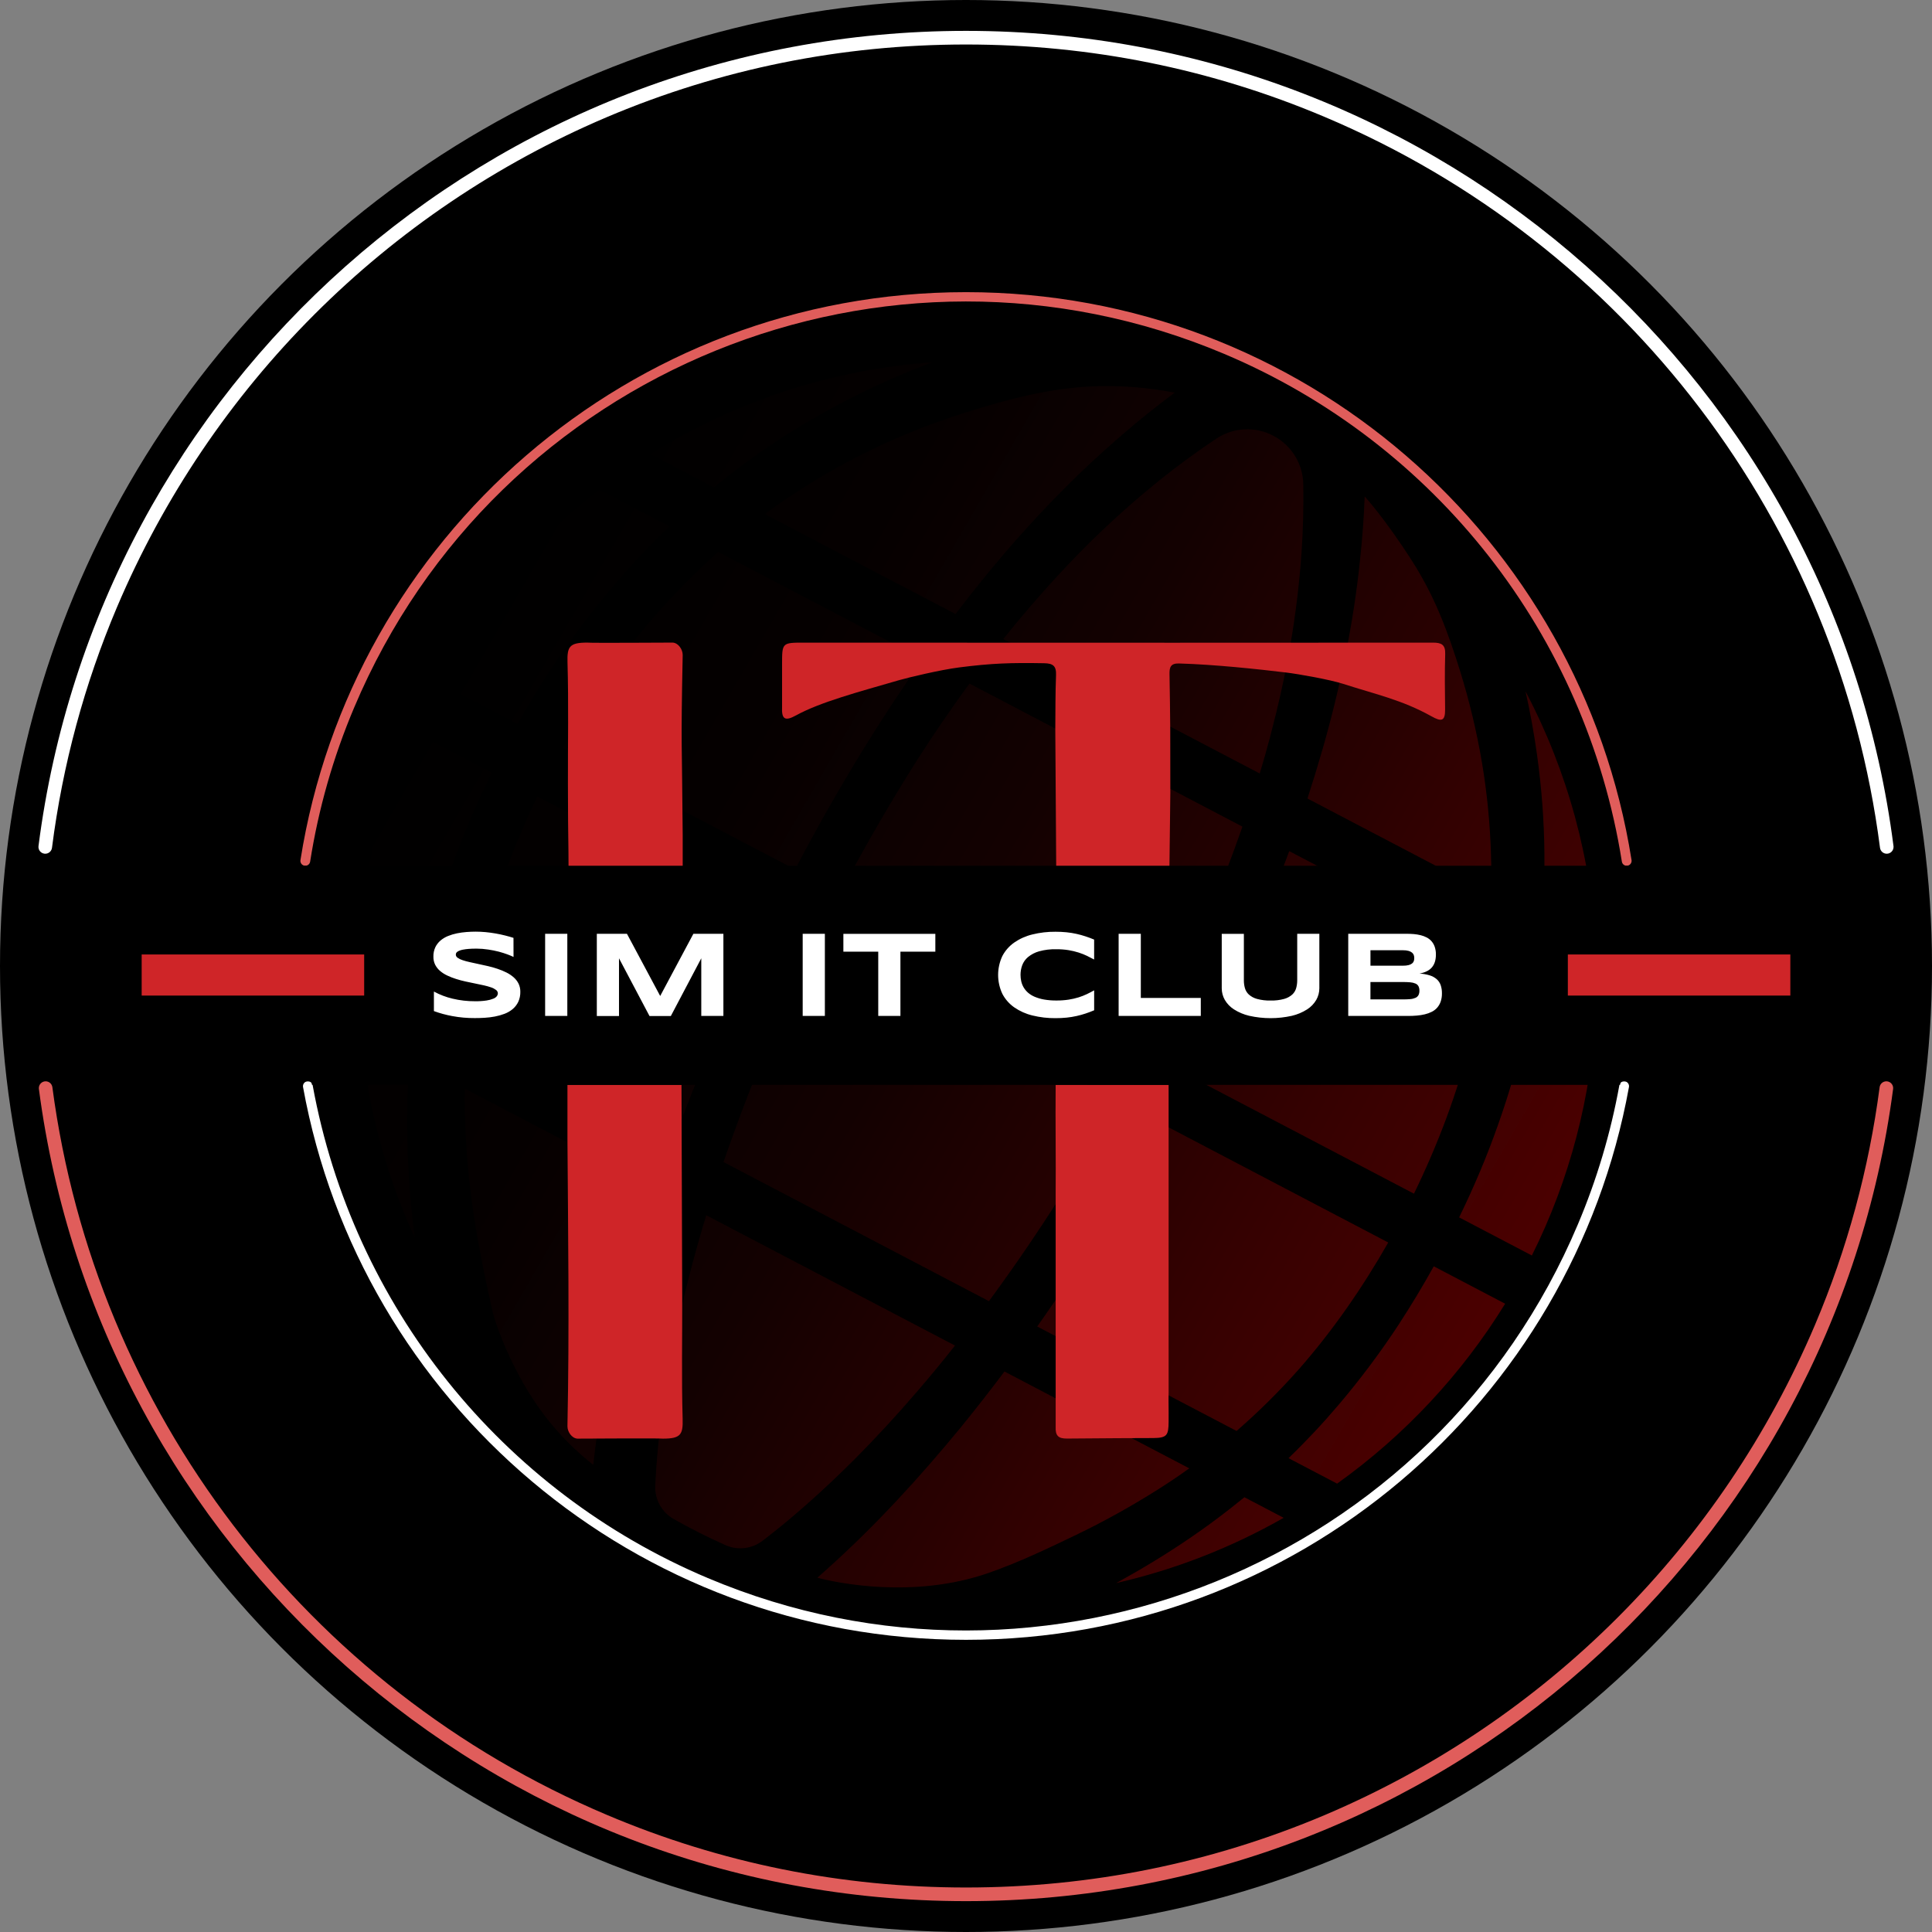 <svg xmlns="http://www.w3.org/2000/svg" viewBox="0 0 1840.7 1840.7">
	<rect x="0" y="0" width="1840.7" height="1840.7" fill="#808080" stroke="none"/>
	<defs>
		<style>
			.favicon__primary      { fill: #cf2528                   ; }
			.favicon__secondary    { fill: #e05d5b                   ; }
			.favicon__text         { fill: #fff                      ; }
			.favicon__surface      { fill: #000                      ; }
			.favicon__gradient     { fill: url(#FaviconGradientDark) ; }
				@media (prefers-color-scheme: dark) {
					.favicon__text     { fill: #000                       ; }
					.favicon__surface  { fill: #fff                       ; }
					.favicon__gradient { fill: url(#FaviconGradientLight) ; }
				}
		</style>
		<linearGradient
			id="FaviconGradientLight"
			x1="1347.94" y1="489.12"
			x2="513.91" y2="1323.15"
			gradientTransform="translate(0 1840) scale(1 -1)"
			gradientUnits="userSpaceOnUse">
			<stop offset="0" stop-color="#f6d8d6"/>
			<stop offset=".53" stop-color="#e8d7d8"/>
			<stop offset="1" stop-color="#bebfbf"/>
		</linearGradient>
		<linearGradient
			id="FaviconGradientDark"
			x1="1442" y1="1228.22"
			x2="420.54" y2="638.48"
			gradientUnits="userSpaceOnUse">
			<stop offset="0" stop-color="#4b0000"/>
			<stop offset=".11" stop-color="#520101" stop-opacity=".77"/>
			<stop offset=".31" stop-color="#5e0303" stop-opacity=".44"/>
			<stop offset=".53" stop-color="#660505" stop-opacity=".19"/>
			<stop offset=".75" stop-color="#6a0606" stop-opacity=".05"/>
			<stop offset="1" stop-color="#6c0606" stop-opacity="0"/>
		</linearGradient>
	</defs>
	<g>
		<circle class="favicon__surface" cx="920.35" cy="920.35" r="920.35"/>
		<path class="favicon__gradient" d="m1281.85,624.25c-6.09,30.45-13.42,60.54-22,90.26-4.47,15.52-9.2,30.94-14.17,46.27l174.82,91.62c.39-12.56.39-25.12,0-37.67-.82-29.58-3.69-59.06-8.61-88.24-4.96-29.17-11.83-57.98-20.54-86.26-11.62-37.29-23.73-70.71-45.64-105.13-25.91-40.7-45.16-61.65-45.16-61.65l-.37-.29c-.73,19.68-2.16,39.28-4.27,58.79-3.15,31.06-7.84,61.83-14.06,92.3h0Zm189.61,189.55c.14,15.95-.26,31.89-1.19,47.8-.32,5.43-.7,10.85-1.13,16.27l51.32,26.89c-4.01-85.92-26.89-169.91-67-246,4.42,19.74,8.03,39.63,10.84,59.68,4.46,31.6,6.85,63.45,7.16,95.36Zm-273.87,74.48c-12,28.27-24.83,56.1-38.14,83.69-6.79,13.72-13.51,27.48-20.61,41-2.04,4-4.09,7.97-6.16,11.9l214.47,112.4c22.86-47,41.35-95.94,53.94-146.35,6.66-26.87,11.69-54.11,15.07-81.58l-187.84-98.43c-9.58,26.09-19.9,51.86-30.73,77.37h0Zm-125.2,245.27c-15.67,26.3-31.89,52.3-48.64,78-11.53,17.62-23.37,35.04-35.53,52.27l189.92,99.53c20.88-18.15,40.56-37.63,58.91-58.32,32.6-37,60.94-78,85.59-121.25l-214.64-112.55c-11.53,20.96-23.4,41.73-35.61,62.32Zm-566.73-465.46c8.15-13.55,16.66-26.89,25.55-40,8.89-13.11,18.17-25.95,27.86-38.52,9.65-12.59,19.78-24.81,30.12-36.87,15.33-17.84,31.57-34.9,48.72-51.17l-66.86-35c-63.97,49.41-117.15,111.4-156.27,182.14l78.34,41.06c4.1-7.26,8.28-14.47,12.54-21.64h0Zm187.15-213.93c12.55-9.82,25.43-19.22,38.63-28.19,26.44-17.89,54.02-34.04,82.56-48.35,24.16-12.16,48.96-23,74.29-32.46-95.33,6.84-187.54,36.89-268.6,87.52l60.42,31.66c4.19-3.43,8.43-6.82,12.7-10.18h0Zm144.3-28.92c-26.8,12.55-52.68,26.96-77.47,43.13-10.55,6.81-20.88,13.96-31,21.44l181.75,95.19c9.77-12.81,19.77-25.47,30-38,19.58-23.91,40.15-47.05,61.71-69.42,21.56-22.37,44.19-43.73,67.9-64.06,15.84-13.71,32.22-26.83,49.15-39.37l-.39-.14c-26.26-5.09-53.04-7.04-79.76-5.79-41,2-80.07,12.56-119.24,24.82-28.22,8.91-55.83,19.67-82.65,32.2Zm-73.3,391.22c7.11-13.55,14.59-26.91,22-40.3,15.11-26.64,30.69-53,47.11-79,14.82-23.42,30.19-46.52,46.12-69.29l-194.73-102c-20.67,18.41-40.2,38.05-58.5,58.81-34.29,39-64,82.11-89.66,127.63l221.37,116c2.1-3.96,4.18-7.91,6.29-11.85h0Zm64.47-16.34c-7.27,13-14.6,26-21.57,39.26-2.07,3.81-4.1,7.64-6.13,11.48l289.05,151.48c2-3.85,3.98-7.7,5.95-11.57,6.9-13.26,13.42-26.68,20-40.08,12.92-26.91,25.36-54,36.92-81.47,11.23-26.94,21.64-54.16,31.23-81.65l-260.1-136.31c-17.13,23.52-33.59,47.57-49.37,72.14-15.99,25.13-31.2,50.79-45.98,76.72Zm178.11,346.08c8-12.6,15.87-25.29,23.6-38.07,11.87-19.67,23.41-39.55,34.63-59.63l-287.76-150.8c-10.13,20.67-19.91,41.47-29.33,62.41-6.11,13.63-12.07,27.32-17.88,41.06-5.79,13.76-11.31,27.62-16.73,41.51-8.28,21.33-16.14,42.82-23.59,64.45l252.88,132.53c13.55-18.41,26.74-37.11,39.57-56.08,8.34-12.36,16.6-24.79,24.61-37.38h0Zm-348.88,66.11c-15,57.38-26.09,115.69-31.29,173.91-.82,9.67-1.47,19.34-1.94,29-.67,13.12,6.11,25.5,17.53,32,16,9.05,32.48,17.36,49.44,24.93,11.7,5.18,25.29,3.53,35.41-4.29,7.41-5.69,14.75-11.52,22-17.5,44.92-37.41,86.56-79.71,125.2-124.69,12.33-14.28,24.33-28.84,36-43.69l-237-124.18c-5.44,18.09-10.62,36.25-15.35,54.51h0Zm552.88-511.42c7.51-28.61,14-57.44,19-86.44s8.51-58.18,10.61-87.36c1.5-21.93,2.06-43.84,1.69-65.73-.32-19.07-10.84-36.5-27.56-45.67l-.55-.3c-17.28-9.37-38.33-8.4-54.68,2.52-18.23,12.12-35.94,25.06-53.13,38.83-22.81,18.33-44.74,37.81-65.81,58.44-21,20.67-41,42.38-60.24,64.84-8.14,9.45-16.1,19.07-23.88,28.86l244.37,128.06c3.62-11.96,7.01-23.98,10.18-36.05h0Zm-798.69,184.69c8.24-30.73,18.36-60.94,30.3-90.43,8.15-20.04,17.03-39.71,26.63-59l-77.09-40.4c-31.84,72.29-48.78,150.26-49.8,229.25l55.27,29c3.74-23.04,8.64-45.88,14.69-68.42h0Zm290.79,54.12c9.96-21.76,20.29-43.34,31-64.73l-221.55-116.11c-21.57,44.9-39.11,91.5-51,139.38-6.57,26.87-11.39,54.14-14.43,81.63l196.81,103.13c7.26-19.79,14.85-39.45,22.76-59,11.59-28.34,23.72-56.44,36.41-84.3Zm760.08-6c-3.67,23.29-8.43,46.4-14.36,69.18-4,15.36-8.32,30.65-13.18,45.75s-10.13,30-15.82,44.83-11.86,29.36-18.36,43.77c-3.47,7.58-7.02,15.12-10.65,22.63l69.28,36.31c36.08-72.37,56.8-151.41,60.87-232.17l-57.78-30.3Zm-857,264.38c6.31-21.82,13.05-43.49,20.22-65l-182.93-95.87c-.21,12.23-.05,24.47.48,36.72,1.23,29.68,4.18,59.25,8.82,88.59,4.66,29.48,10.68,58.9,17.49,88.39,1.81,7.7,19.86,65.15,59.74,110.62,10.87,12.45,22.86,23.87,35.83,34.12.58-5.27,1.19-10.54,1.87-15.8,7.8-62.04,21.6-122.51,38.46-181.77h.02Zm566.23,239.44c-12.59,9.85-25.48,19.26-38.69,28.25-22.52,15.38-45.87,29.4-69.59,42.48,55.92-12.8,109.66-33.75,159.5-62.16l-37.4-19.6c-4.59,3.72-9.2,7.4-13.84,11.03h.02Zm-147.06,25.1c26.76-12.88,52.76-27.29,77.87-43.16,10.38-6.53,20.54-13.37,30.47-20.51l-176.08-92.25c-13.6,18.12-27.57,35.99-41.92,53.6-39.14,47.59-81,93.35-127.6,135.09-2.89,2.61-5.8,5.2-8.73,7.77,17.16,4.58,91.19,20.62,163.31-4.63,28.59-10,55.77-22.97,82.66-35.91h.02Zm307.89-200.7c-17.46,26.59-36.54,52.09-57.13,76.34-15.08,17.79-31.05,34.82-47.85,51l46.27,24.25c64.25-45.9,118.68-104.18,160.1-171.4l-68-35.65c-10.45,18.83-21.59,37.32-33.41,55.46h.02Zm-944.75-186.69c-.12-15.96.28-31.92,1.21-47.89.33-5.89.74-11.77,1.21-17.64l-46.36-24.3c5.82,66.97,23.13,132.44,51.16,193.54-.35-2.85-.75-5.7-1.07-8.56-3.76-31.58-5.81-63.35-6.15-95.15h0Zm894-451c-6.09,30.45-13.42,60.54-22,90.26-4.47,15.52-9.2,30.94-14.17,46.27l174.82,91.62c.39-12.56.39-25.12,0-37.67-.82-29.58-3.69-59.06-8.61-88.24-4.96-29.17-11.83-57.98-20.54-86.26-11.62-37.29-23.73-70.71-45.64-105.13-25.91-40.7-45.16-61.65-45.16-61.65l-.37-.29c-.73,19.68-2.16,39.28-4.27,58.79-3.17,31.07-7.87,61.85-14.09,92.32l.03-.02Zm189.58,189.57c.14,15.95-.26,31.89-1.19,47.8-.32,5.43-.7,10.85-1.13,16.27l51.32,26.89c-4.01-85.92-26.89-169.91-67-246,4.42,19.74,8.03,39.63,10.84,59.68,4.46,31.6,6.85,63.45,7.16,95.36Zm-273.87,74.48c-12,28.27-24.83,56.1-38.14,83.69-6.79,13.72-13.51,27.48-20.61,41-2.04,4-4.09,7.97-6.16,11.9l214.47,112.4c22.86-47,41.35-95.94,53.94-146.35,6.66-26.87,11.69-54.11,15.07-81.58l-187.84-98.43c-9.58,26.09-19.9,51.86-30.73,77.37h0Zm-125.2,245.27c-15.67,26.3-31.89,52.3-48.64,78-11.53,17.62-23.37,35.04-35.53,52.27l189.92,99.53c20.88-18.15,40.56-37.63,58.91-58.32,32.6-37,60.94-78,85.59-121.25l-214.64-112.55c-11.53,20.96-23.4,41.73-35.61,62.32Zm-566.73-465.46c8.15-13.55,16.66-26.89,25.55-40,8.89-13.11,18.17-25.95,27.86-38.52,9.65-12.59,19.78-24.81,30.12-36.87,15.33-17.84,31.57-34.9,48.72-51.17l-66.86-35c-63.97,49.41-117.15,111.4-156.27,182.14l78.34,41.06c4.1-7.26,8.28-14.47,12.54-21.64h0Zm187.15-213.93c12.55-9.82,25.43-19.22,38.63-28.19,26.44-17.89,54.02-34.04,82.56-48.35,24.16-12.16,48.96-23,74.29-32.46-95.33,6.84-187.54,36.89-268.6,87.52l60.42,31.66c4.19-3.43,8.43-6.82,12.7-10.18h0Zm144.3-28.92c-26.8,12.55-52.68,26.96-77.47,43.13-10.55,6.81-20.88,13.96-31,21.44l181.75,95.19c9.77-12.81,19.77-25.47,30-38,19.58-23.91,40.15-47.05,61.71-69.42,21.56-22.37,44.19-43.73,67.9-64.06,15.84-13.71,32.22-26.83,49.15-39.37l-.39-.14c-26.26-5.09-53.04-7.04-79.76-5.79-41,2-80.07,12.56-119.24,24.82-28.22,8.91-55.83,19.67-82.65,32.2Zm-73.3,391.22c7.11-13.55,14.59-26.91,22-40.3,15.11-26.64,30.69-53,47.11-79,14.82-23.42,30.19-46.52,46.12-69.29l-194.73-102c-20.67,18.41-40.2,38.05-58.5,58.81-34.29,39-64,82.11-89.66,127.63l221.37,116c2.1-3.96,4.18-7.91,6.29-11.85h0Zm64.47-16.34c-7.27,13-14.6,26-21.57,39.26-2.07,3.81-4.1,7.64-6.13,11.48l289.05,151.48c2-3.85,3.98-7.7,5.95-11.57,6.9-13.26,13.42-26.68,20-40.08,12.92-26.91,25.36-54,36.92-81.47,11.23-26.94,21.64-54.16,31.23-81.65l-260.1-136.31c-17.13,23.52-33.59,47.57-49.37,72.14-15.99,25.13-31.2,50.79-45.98,76.72Zm178.11,346.08c8-12.6,15.87-25.29,23.6-38.07,11.87-19.67,23.41-39.55,34.63-59.63l-287.76-150.8c-10.13,20.67-19.91,41.47-29.33,62.41-6.11,13.63-12.07,27.32-17.88,41.06-5.79,13.76-11.31,27.62-16.73,41.51-8.28,21.33-16.14,42.82-23.59,64.45l252.88,132.53c13.55-18.41,26.74-37.11,39.57-56.08,8.34-12.36,16.6-24.79,24.61-37.38h0Zm-348.88,66.11c-15,57.38-26.09,115.69-31.29,173.91-.82,9.67-1.47,19.34-1.94,29-.67,13.12,6.11,25.5,17.53,32,16,9.05,32.48,17.36,49.44,24.93,11.7,5.18,25.29,3.53,35.41-4.29,7.41-5.69,14.75-11.52,22-17.5,44.92-37.41,86.56-79.71,125.2-124.69,12.33-14.28,24.33-28.84,36-43.69l-237-124.18c-5.44,18.09-10.62,36.25-15.35,54.51h0Zm552.88-511.42c7.51-28.61,14-57.44,19-86.44s8.51-58.18,10.61-87.36c1.5-21.93,2.06-43.84,1.69-65.73-.32-19.07-10.84-36.5-27.56-45.67l-.55-.3c-17.28-9.37-38.33-8.4-54.68,2.52-18.23,12.12-35.94,25.06-53.13,38.83-22.81,18.33-44.74,37.81-65.81,58.44-21,20.67-41,42.38-60.24,64.84-8.14,9.45-16.1,19.07-23.88,28.86l244.37,128.06c3.62-11.96,7.01-23.98,10.18-36.05h0Zm-798.69,184.69c8.24-30.73,18.36-60.94,30.3-90.43,8.15-20.04,17.03-39.71,26.63-59l-77.09-40.4c-31.84,72.29-48.78,150.26-49.8,229.25l55.27,29c3.74-23.04,8.64-45.88,14.69-68.42h0Zm290.79,54.12c9.96-21.76,20.29-43.34,31-64.73l-221.55-116.11c-21.57,44.9-39.11,91.5-51,139.38-6.57,26.87-11.39,54.14-14.43,81.63l196.81,103.13c7.26-19.79,14.85-39.45,22.76-59,11.59-28.34,23.72-56.44,36.41-84.3Zm760.08-6c-3.67,23.29-8.43,46.4-14.36,69.18-4,15.36-8.32,30.65-13.18,45.75s-10.13,30-15.82,44.83-11.86,29.36-18.36,43.77c-3.47,7.58-7.02,15.12-10.65,22.63l69.28,36.31c36.08-72.37,56.8-151.41,60.87-232.17l-57.78-30.3Zm-857,264.38c6.31-21.82,13.05-43.49,20.22-65l-182.93-95.87c-.21,12.23-.05,24.47.48,36.72,1.23,29.68,4.18,59.25,8.82,88.59,4.66,29.48,10.68,58.9,17.49,88.39,1.81,7.7,19.86,65.15,59.74,110.62,10.87,12.45,22.86,23.87,35.83,34.12.58-5.27,1.19-10.54,1.87-15.8,7.8-62.04,21.6-122.51,38.46-181.77h.02Zm566.23,239.44c-12.59,9.85-25.48,19.26-38.69,28.25-22.52,15.38-45.87,29.4-69.59,42.48,55.92-12.8,109.66-33.75,159.5-62.16l-37.4-19.6c-4.59,3.72-9.2,7.4-13.84,11.03h.02Zm-147.06,25.1c26.76-12.88,52.76-27.29,77.87-43.16,10.38-6.53,20.54-13.37,30.47-20.51l-176.08-92.25c-13.6,18.12-27.57,35.99-41.92,53.6-39.14,47.59-81,93.35-127.6,135.09-2.89,2.61-5.8,5.2-8.73,7.77,17.16,4.58,91.19,20.62,163.31-4.63,28.59-10,55.77-22.97,82.66-35.91h.02Zm307.89-200.7c-17.46,26.59-36.54,52.09-57.13,76.34-15.08,17.79-31.05,34.82-47.85,51l46.27,24.25c64.25-45.9,118.68-104.18,160.1-171.4l-68-35.65c-10.45,18.83-21.59,37.32-33.41,55.46h.02Zm-944.75-186.69c-.12-15.96.28-31.92,1.21-47.89.33-5.89.74-11.77,1.21-17.64l-46.36-24.3c5.82,66.97,23.13,132.44,51.16,193.54-.35-2.85-.75-5.7-1.07-8.56-3.76-31.58-5.81-63.35-6.15-95.15h0Z"/>
		<path class="favicon__text" d="m111.4,578.62c89.25-210.44,256.78-377.97,467.22-467.22,108.23-45.77,223.2-69,341.73-69s233.5,23.21,341.73,69c287.7,121.42,489.19,386.6,529.08,696.31.4,3.23,3.15,5.66,6.41,5.67,3.58,0,6.48-2.89,6.49-6.47,0-.27-.02-.55-.05-.82C1747.93,368,1373.69,29.41,920.35,29.41S92.77,368,36.68,806.09c-.44,3.56,2.08,6.8,5.64,7.24.27.03.53.05.8.05,3.26,0,6.01-2.43,6.42-5.67,10.05-78.83,30.86-155.92,61.86-229.09Z"/>
		<path class="favicon__secondary" d="m1729.3,1262.08c-89.23,210.46-256.76,377.99-467.22,467.22-108.23,45.78-223.2,69-341.73,69s-233.5-23.21-341.73-69c-286.74-121.03-487.92-384.9-528.72-693.45-.41-3.23-3.16-5.64-6.41-5.64-3.58,0-6.48,2.9-6.48,6.48,0,.28.02.56.05.83,57.36,436.68,430.94,773.78,883.29,773.78s825.93-337.1,883.3-773.78c.45-3.56-2.06-6.81-5.62-7.26-.27-.03-.55-.05-.82-.05-3.25,0-6,2.41-6.41,5.64-10.19,77.84-30.87,153.94-61.5,226.23h0Z"/>
		<path class="favicon__primary" d="m1279.69,651.53c-12.54-4-41.88-9.29-54.65-10.83-25.32-3.06-68.26-7.69-101.81-8.58-7.82-.21-9.11,3.54-9,10,.41,19,.5,34.19.71,53.22,0,20.04.03,40.08.08,60.11-.37,30.12-.73,60.24-1.09,90.35l-107.5.25c-.35-50.36-.69-100.72-1-151.07.18-18.59,0-33.31.7-51.88.31-8.63-2.91-11.06-11.26-11.21-31.33-.57-50,0-81.08,4-17.86,2.27-48.81,9.71-56.46,11.92-39.51,11.46-75.65,21-99,33.81-10.41,5.73-13.8,3.69-13.21-8.22-.06-13.66,0-27.14,0-40.72,0-20.16,0-20.43,20.51-20.41,167.43.16,572.64.09,599.68,0,8,0,11.87,1.9,11.59,10.85-.54,17.55-.29,35.12-.09,52.68.13,11.51-3.58,11.92-13,6.64-28.04-15.67-53.39-20.98-84.12-30.91h0Zm-273.92,487.84c.32-35.24-.33-70.49,0-105.73,31.89-.08,107.62,0,107.62,0v293c-.24,9.38.13,15.08,0,28.11-.13,12.54-1.48,15.22-14.36,15.33-4.91,0-58.74.18-82.25.49-8.56.12-11.34-2.75-11-11.2-.1-13.51.13-26,0-39.06v-48.35c-.06-1.91.06-3.83,0-5.75.07-15.18-.07-30.37,0-45.55v-81.29Zm-356.49-105.73c.24,67.33.47,134.67.7,202,.1,38.71-.71,77.45.4,116.14.43,15-1.84,18.87-18.76,18.87-2.87-.48-74.82,0-81.54,0-5.36-.39-9.45-6.5-9.45-11.81,1.88-92.64.64-181.39,0-274v-51.19s76.51-.08,108.65-.01h0Z"/>
		<path class="favicon__primary" d="m541.78,846.24c-.24-67.36-.53-31.62-.7-99-.1-38.72.71-77.46-.4-116.14-.43-15,1.83-18.87,18.76-18.87,2.86.48,74.82,0,81.53,0,5.36.39,9.46,6.49,9.46,11.81-1.88,92.63-.65,78.35,0,171v51.19s-76.51.07-108.65.01h0Z"/>
		<path class="favicon__secondary" d="m337.43,674.11c135.84-321.94,506.95-472.8,828.89-336.96,201.38,84.97,344.64,267.87,378.9,483.75.35,2.27,2.3,3.94,4.59,3.94,2.58,0,4.68-2.09,4.69-4.67,0-.24-.02-.49-.06-.73-48.44-306.62-313.85-541.09-634.09-541.09s-585.68,234.47-634.09,541.09c-.4,2.55,1.35,4.95,3.9,5.34.24.04.48.06.73.06,2.3,0,4.25-1.67,4.6-3.94,7.94-50.46,22.02-99.75,41.94-146.79h0Z"/>
		<path class="favicon__text" d="m1503.27,1166.6c-135.89,321.94-507.04,472.75-828.97,336.86-196.61-82.99-338.14-259.51-376.41-469.46-.4-2.21-2.32-3.82-4.57-3.82-2.58,0-4.67,2.09-4.67,4.67,0,.27.02.54.07.81,54.34,299.52,316.44,526.67,631.63,526.67s577.29-227.15,631.63-526.67c.45-2.54-1.25-4.96-3.79-5.41-.27-.05-.54-.07-.81-.07-2.25,0-4.17,1.61-4.56,3.82-8.25,45.52-21.51,90-39.55,132.6h0Z"/>
		<path class="favicon__surface" d="m1657.93,824.84h-102.66c.67,4.45,1.28,8.92,1.84,13.4.32,2.6-1.49,4.97-4.05,5.3-.19.02-.38.04-.58.04-2.35,0-4.33-1.78-4.62-4.15-.62-4.88-1.29-9.74-2-14.59H294.88c-.72,4.85-1.41,9.71-2,14.59-.29,2.37-2.27,4.15-4.62,4.15-2.58,0-4.67-2.12-4.68-4.74,0-.2.01-.4.04-.6.56-4.48,1.19-8.95,1.84-13.4h-44.46v208.77h46.78c-1.45-8.57-2.77-17.18-3.89-25.85-.33-2.6,1.47-4.97,4.02-5.31,2.55-.34,4.89,1.5,5.23,4.09,1.17,9.07,2.53,18.09,4.1,27.07h1246.26c1.54-8.99,2.9-18.01,4.09-27.07.29-2.37,2.27-4.14,4.62-4.14,2.58,0,4.67,2.13,4.67,4.75,0,.2-.01.41-.04.61-1.12,8.67-2.44,17.28-3.89,25.85h105l-.02-208.77Z"/>
		<path class="favicon__surface" d="m288.23,843.27c2.35,0,4.33-1.75,4.62-4.08.61-4.8,1.3-9.58,2-14.35h-9.45c-.65,4.38-1.28,8.77-1.84,13.18-.32,2.56,1.49,4.89,4.05,5.21.2.03.41.04.62.04Zm1259.62-4.08c.29,2.33,2.27,4.08,4.62,4.08,2.58,0,4.67-2.09,4.67-4.67,0-.19-.01-.39-.04-.58-.56-4.41-1.17-8.81-1.84-13.18h-9.44c.73,4.77,1.4,9.56,2.03,14.35h0Zm4.36,160.32c-2.35,0-4.33,1.74-4.62,4.07-1.17,8.92-2.53,17.8-4.09,26.63h9.5c1.45-8.43,2.77-16.9,3.89-25.43.33-2.56-1.47-4.9-4.03-5.23-.22-.03-.43-.04-.65-.04h0Zm-1259.1,4.07c-.33-2.55-2.67-4.36-5.23-4.03-2.55.33-4.36,2.67-4.02,5.23,1.12,8.53,2.44,17,3.89,25.43h9.46c-1.55-8.81-2.91-17.68-4.1-26.63h0Z"/>
		<path class="favicon__text" d="m489.26,911.72c-1.48-.72-3.43-1.54-5.86-2.45-2.43-.91-5.19-1.78-8.26-2.6-3.3-.84-6.63-1.51-10-2-3.69-.57-7.41-.86-11.14-.87-3.04,0-5.63.09-7.77.28-1.82.15-3.63.39-5.42.74-1.19.22-2.36.58-3.47,1.06-.72.3-1.4.72-2,1.22-.4.34-.7.77-.88,1.26-.12.36-.19.75-.2,1.13.04,1.22.68,2.34,1.71,3,1.43,1,3,1.77,4.67,2.28,2.26.75,4.56,1.38,6.89,1.88,2.62.59,5.41,1.2,8.35,1.83s6,1.31,9.11,2,6.18,1.6,9.12,2.59c2.86.96,5.65,2.11,8.35,3.45,2.48,1.22,4.8,2.76,6.89,4.58,1.93,1.68,3.51,3.72,4.67,6,1.17,2.43,1.76,5.11,1.71,7.81.08,3.34-.6,6.65-2,9.68-1.28,2.63-3.09,4.96-5.33,6.84-2.31,1.91-4.92,3.42-7.72,4.47-2.98,1.13-6.06,2-9.2,2.59-3.22.61-6.47,1.01-9.74,1.2-3.29.19-6.41.29-9.37.28-7.21.05-14.42-.59-21.51-1.91-5.94-1.09-11.78-2.68-17.46-4.75v-18.61c5.6,3.04,11.59,5.32,17.8,6.78,7.01,1.67,14.19,2.49,21.39,2.45,3.68.06,7.36-.18,11-.71,2.28-.33,4.51-.94,6.64-1.83,1.28-.5,2.4-1.33,3.24-2.42.52-.73.82-1.6.86-2.5-.02-1.3-.65-2.52-1.71-3.28-1.41-1.07-2.99-1.9-4.67-2.45-2.26-.78-4.56-1.43-6.89-1.94-2.63-.58-5.41-1.17-8.35-1.76-2.94-.59-5.97-1.23-9.09-1.91-3.11-.67-6.14-1.47-9.08-2.42-2.85-.89-5.64-1.98-8.35-3.25-2.48-1.14-4.8-2.62-6.89-4.38-1.93-1.63-3.51-3.63-4.67-5.87-1.18-2.4-1.77-5.05-1.71-7.72-.09-3.1.53-6.18,1.82-9,1.18-2.45,2.86-4.63,4.93-6.4,2.15-1.81,4.57-3.27,7.18-4.31,2.77-1.12,5.64-1.97,8.57-2.56,3.01-.61,6.05-1.02,9.11-1.25,3.08-.23,6-.34,8.78-.34,3.04,0,6.16.15,9.37.45,3.21.31,6.37.73,9.48,1.28s6.13,1.19,9,1.91,5.6,1.48,8.06,2.28l.04,18.17Zm30.11,56.22v-78.27h21.14v78.27h-21.14Zm148.77,0v-54.94l-29,55h-20.33l-29.06-55v55h-21.13v-78.33h28.71l31.67,59.25,31.62-59.25h28.59v78.27h-21.07Zm96.62,0v-78.27h21.13v78.27h-21.13Zm93.11-61.24v61.24h-21.13v-61.24h-33.22v-17h87.62v17h-33.27Zm176.32,58.96c-2.78.92-5.64,1.7-8.61,2.37-3.09.68-6.22,1.19-9.37,1.51-3.51.35-7.03.52-10.56.51-7.41.07-14.8-.79-22-2.56-6.2-1.48-12.07-4.1-17.32-7.72-4.75-3.33-8.64-7.74-11.33-12.88-5.39-11.42-5.39-24.64,0-36.06,2.7-5.12,6.57-9.51,11.31-12.83,5.25-3.62,11.12-6.24,17.32-7.72,7.2-1.77,14.59-2.63,22-2.56,3.53-.01,7.05.16,10.56.51,3.15.32,6.28.82,9.37,1.51,3,.66,5.83,1.45,8.61,2.36s5.52,1.94,8.26,3.08v19c-2.17-1.18-4.45-2.35-6.84-3.51-2.56-1.23-5.21-2.27-7.92-3.13-3.11-.98-6.29-1.75-9.51-2.28-3.86-.62-7.77-.91-11.68-.88-5.59-.16-11.16.52-16.55,2-3.84,1.08-7.42,2.94-10.51,5.47-2.49,2.09-4.39,4.79-5.53,7.83-1.06,2.93-1.6,6.02-1.59,9.14,0,2.08.24,4.15.7,6.18.46,2.03,1.23,3.97,2.28,5.76,1.12,1.87,2.52,3.56,4.16,5,1.9,1.64,4.06,2.97,6.38,3.93,2.87,1.2,5.86,2.07,8.92,2.6,3.88.66,7.82.98,11.76.94,3.91.03,7.81-.25,11.68-.83,3.22-.5,6.4-1.23,9.51-2.19,2.71-.85,5.36-1.89,7.92-3.11,2.39-1.16,4.67-2.34,6.84-3.56v19c-2.74,1.17-5.49,2.21-8.26,3.12Zm31.58,2.28v-78.27h21.14v61.13h57.14v17.14h-78.28Zm188.31-15.32c-2.14,3.67-5.13,6.78-8.71,9.06-4.46,2.83-9.36,4.9-14.5,6.12-13.39,3-27.29,3-40.68,0-5.16-1.21-10.08-3.28-14.55-6.12-3.59-2.28-6.58-5.39-8.72-9.06-1.91-3.35-2.91-7.14-2.91-11v-51.9h21.08v44.28c-.02,2.51.32,5.01,1,7.43.67,2.35,1.97,4.47,3.76,6.13,2.23,1.96,4.88,3.39,7.75,4.16,4.24,1.14,8.61,1.66,13,1.54,4.34.12,8.68-.4,12.87-1.54,2.86-.78,5.5-2.2,7.72-4.16,1.79-1.66,3.08-3.78,3.73-6.13.67-2.42,1.01-4.92,1-7.43v-44.33h21.08v51.9c0,3.87-1,7.68-2.92,11.05Zm119.72-6.27c.06,2.69-.35,5.37-1.2,7.92-.73,2.12-1.86,4.09-3.33,5.78-1.44,1.63-3.18,2.97-5.13,3.93-2.1,1.05-4.32,1.86-6.61,2.4-2.53.61-5.11,1.01-7.71,1.22-2.74.23-5.57.35-8.49.34h-56.8v-78.27h55.77c2.24,0,4.49.09,6.75.28,2.18.19,4.34.54,6.47,1.06,1.98.48,3.9,1.2,5.72,2.13,1.75.9,3.32,2.12,4.62,3.59,1.36,1.57,2.4,3.39,3.07,5.36.79,2.39,1.17,4.89,1.12,7.4,0,5.09-1.25,9.12-3.76,12.11-2.51,2.99-6.46,4.97-11.85,5.95,3.32.18,6.6.77,9.77,1.74,2.44.74,4.7,1.98,6.63,3.65,1.71,1.53,3.01,3.47,3.76,5.64.84,2.5,1.25,5.13,1.2,7.77h0Zm-26.38-33.49c.02-.97-.12-1.94-.42-2.86-.33-.92-.9-1.74-1.65-2.37-.96-.76-2.07-1.33-3.25-1.65-1.71-.46-3.47-.67-5.24-.63h-31.16v14.7h31.16c1.76.04,3.53-.15,5.24-.57,1.18-.29,2.28-.81,3.25-1.54.76-.59,1.33-1.39,1.65-2.3.29-.9.43-1.84.42-2.78Zm4.9,31c.07-1.49-.25-2.97-.91-4.3-.65-1.12-1.65-2-2.85-2.5-1.59-.66-3.28-1.06-5-1.17-2.05-.19-4.5-.28-7.35-.29h-30.53v16.58h30.53c2.85,0,5.3-.09,7.35-.28,1.72-.11,3.41-.52,5-1.2,1.2-.52,2.19-1.41,2.85-2.54.66-1.32.97-2.79.91-4.26v-.04Z"/>
		<path class="favicon__primary" d="m134.98,909.37h211.98v39.15h-211.98v-39.15Zm1358.77,0h211.98v39.15h-211.98v-39.15Z"/>
	</g>
</svg>
